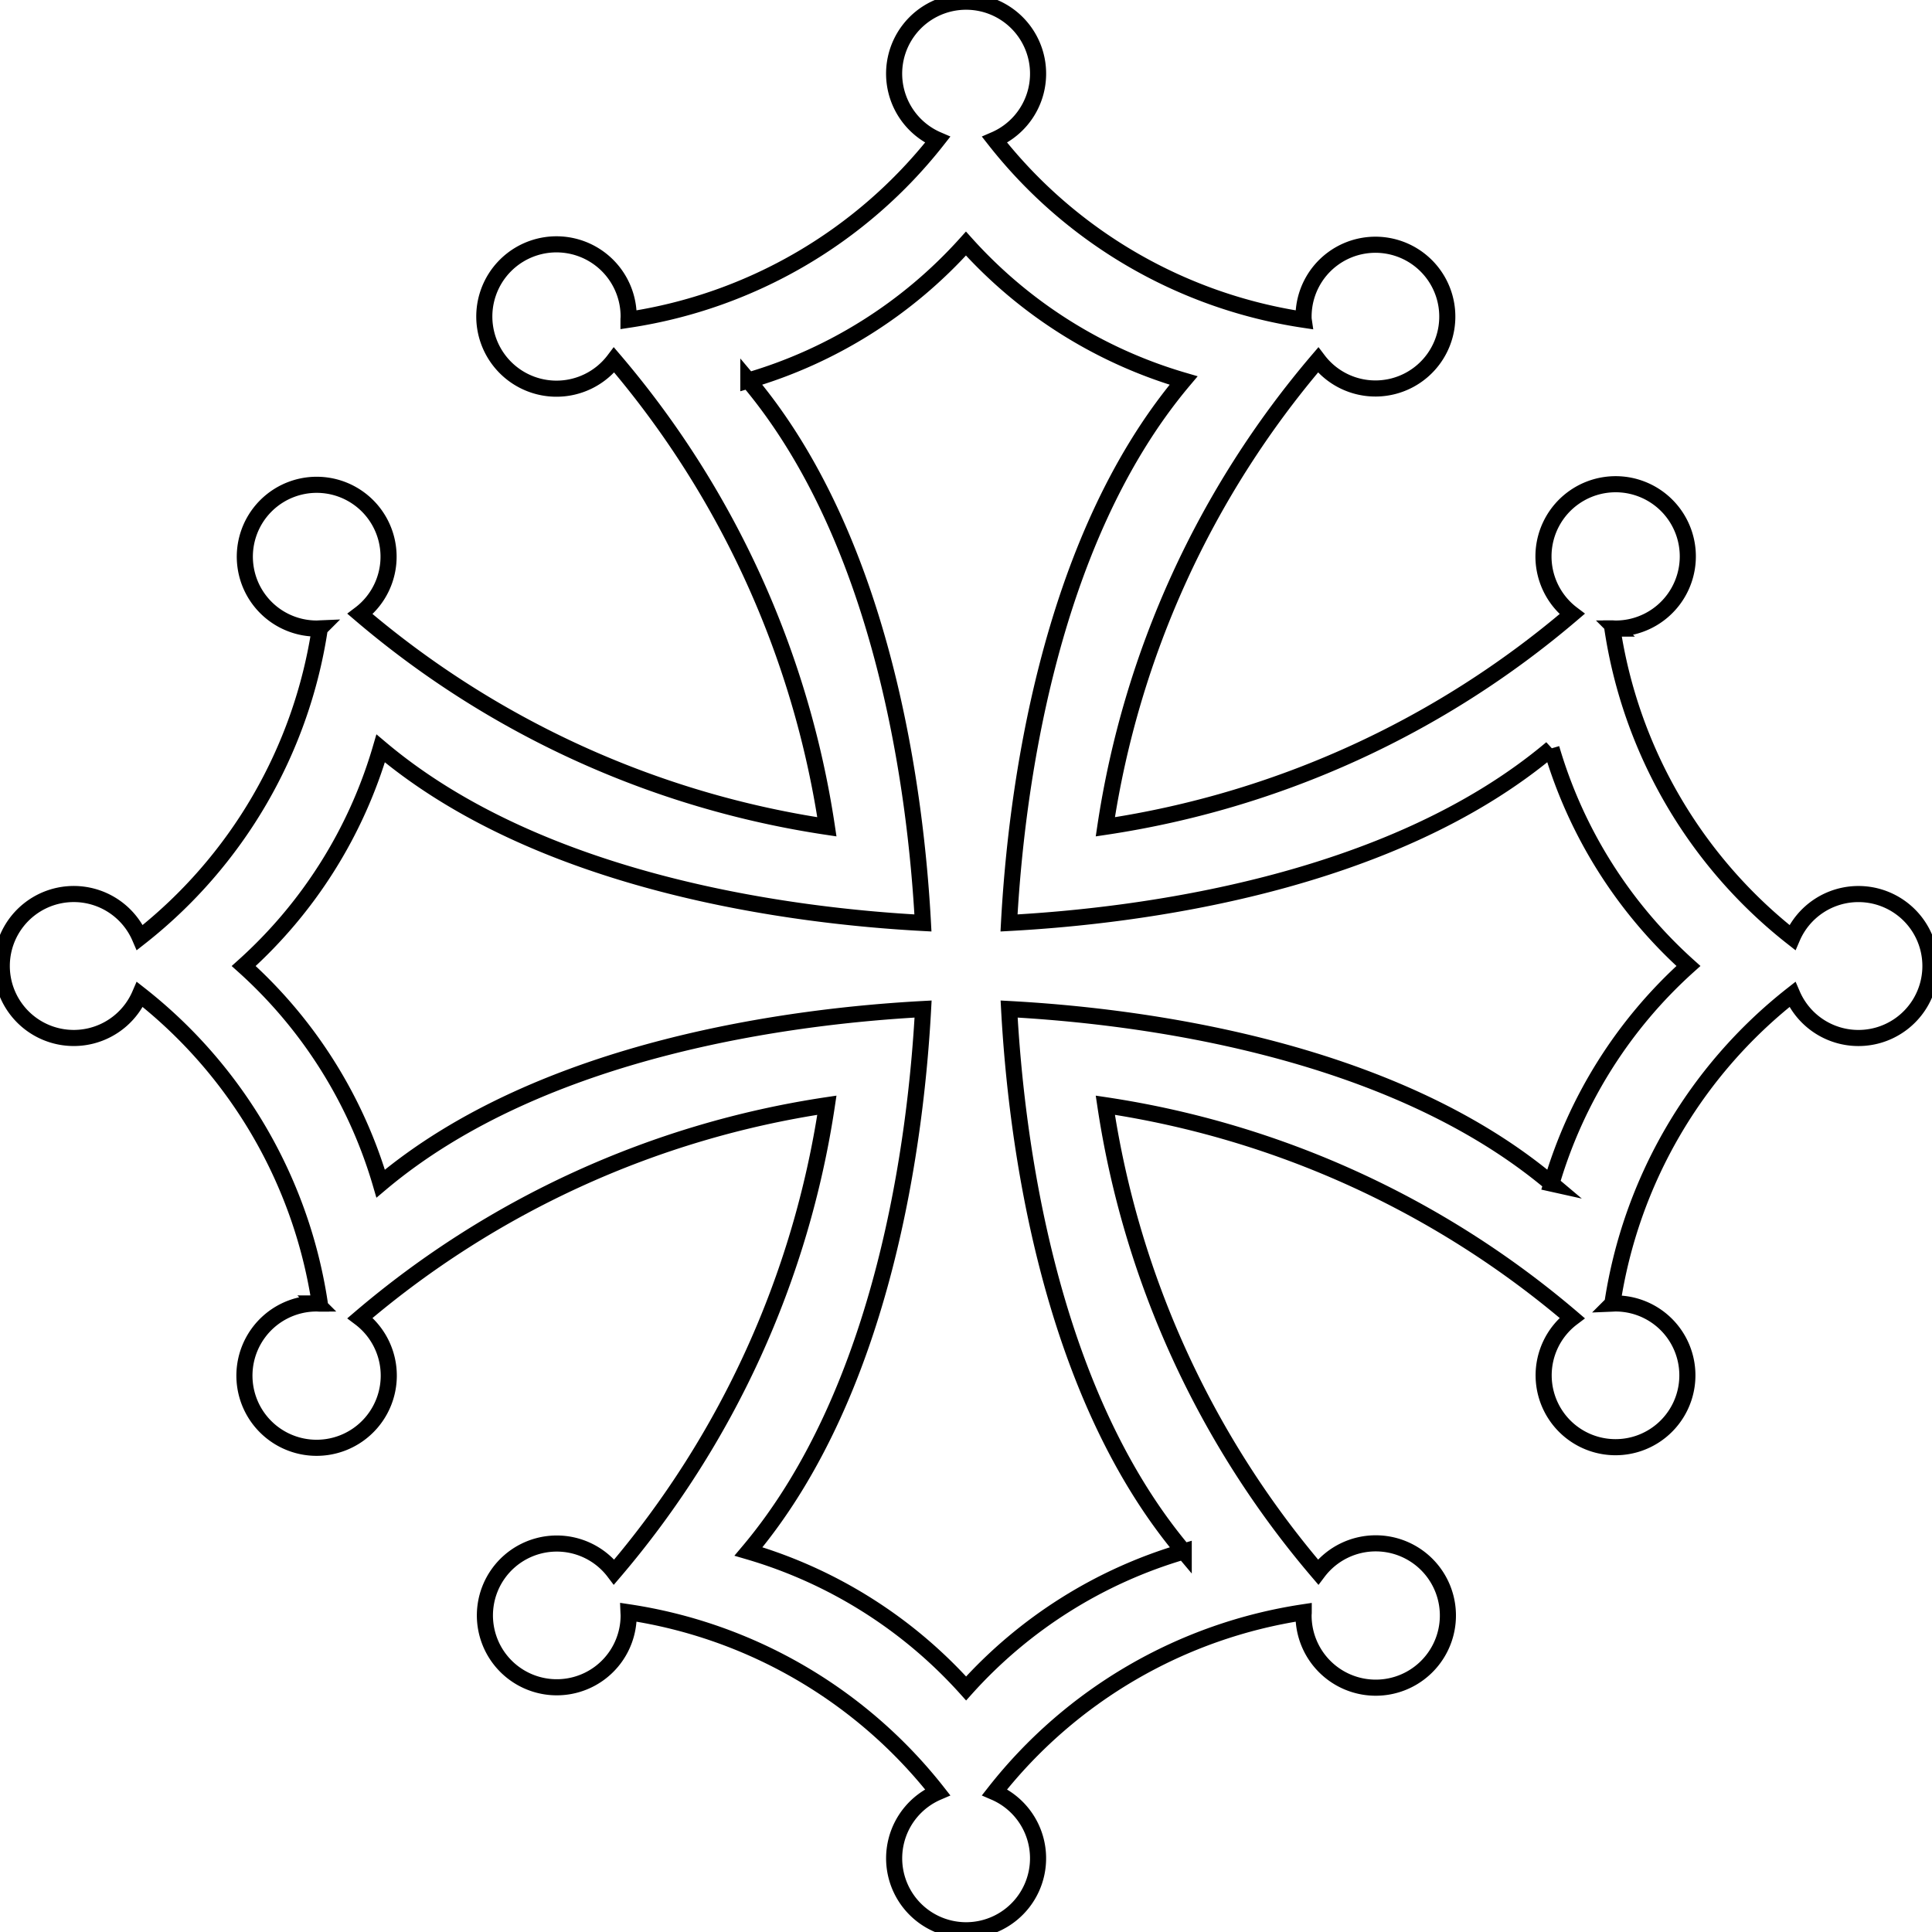 <svg id="Groupe_30" data-name="Groupe 30" xmlns="http://www.w3.org/2000/svg" xmlns:xlink="http://www.w3.org/1999/xlink" width="90" height="90" viewBox="0 0 90 90">
  <defs>
    <clipPath id="clip-path">
      <rect id="Rectangle_14" data-name="Rectangle 14" width="90" height="90" fill="none"/>
    </clipPath>
  </defs>
  <g id="Groupe_29" data-name="Groupe 29" clip-path="url(#clip-path)">
    <path id="Tracé_67" data-name="Tracé 67" d="M86.884,41.953A3.353,3.353,0,0,0,83.8,43.979l0,0a22.565,22.565,0,0,1-8.384-14.4v0c.048,0,.094.007.143.007a3.362,3.362,0,1,0-2.016-.679l0,0a43.383,43.383,0,0,1-21.747,9.914,43.386,43.386,0,0,1,9.913-21.747l0,0a3.348,3.348,0,1,0-.678-2.016c0,.048,0,.095.007.143h0a22.565,22.565,0,0,1-14.4-8.385l0,0a3.353,3.353,0,1,0-2.654,0l0,0a22.567,22.567,0,0,1-14.4,8.385h0c0-.048.007-.094.007-.143a3.362,3.362,0,1,0-.678,2.016l0,0a43.389,43.389,0,0,1,9.913,21.747,43.385,43.385,0,0,1-21.747-9.914l0,0a3.348,3.348,0,1,0-2.016.678c.048,0,.095-.005.142-.007v0a22.564,22.564,0,0,1-8.384,14.4l0,0a3.353,3.353,0,1,0,0,2.654l0,0a22.564,22.564,0,0,1,8.384,14.4v0c-.047,0-.094-.007-.142-.007a3.362,3.362,0,1,0,2.016.678l0,0a43.384,43.384,0,0,1,21.747-9.913,43.39,43.39,0,0,1-9.913,21.747l0,0a3.348,3.348,0,1,0,.678,2.016c0-.048-.005-.095-.007-.143h0a22.566,22.566,0,0,1,14.4,8.384l0,0a3.352,3.352,0,1,0,2.654,0l0,0a22.564,22.564,0,0,1,14.4-8.384h0c0,.048-.007.094-.007.143a3.362,3.362,0,1,0,.678-2.016l0,0a43.387,43.387,0,0,1-9.913-21.747,43.382,43.382,0,0,1,21.747,9.913l0,0a3.348,3.348,0,1,0,2.016-.678c-.048,0-.095.005-.143.007v0a22.566,22.566,0,0,1,8.384-14.4l0,0a3.353,3.353,0,1,0,3.079-4.679Zm-14.3,13.49c-7.567-6.378-19.368-7.815-25.269-8.133.318,5.9,1.755,17.7,8.133,25.269a21.88,21.88,0,0,0-10.137,6.38,21.881,21.881,0,0,0-10.137-6.38c6.378-7.567,7.815-19.368,8.133-25.269-5.9.318-17.7,1.755-25.268,8.133a21.884,21.884,0,0,0-6.38-10.137,21.883,21.883,0,0,0,6.38-10.137C25.6,41.546,37.4,42.984,43.3,43.3c-.318-5.9-1.755-17.7-8.133-25.269a21.881,21.881,0,0,0,10.137-6.38,21.88,21.88,0,0,0,10.137,6.38C49.065,25.6,47.628,37.4,47.31,43.3c5.9-.318,17.7-1.755,25.269-8.133a21.878,21.878,0,0,0,6.38,10.137A21.879,21.879,0,0,0,72.579,55.442Z" transform="translate(-0.306 -0.305)" fill="none" stroke="#000" stroke-miterlimit="10" stroke-width="0.75"/>
  </g>
</svg>
